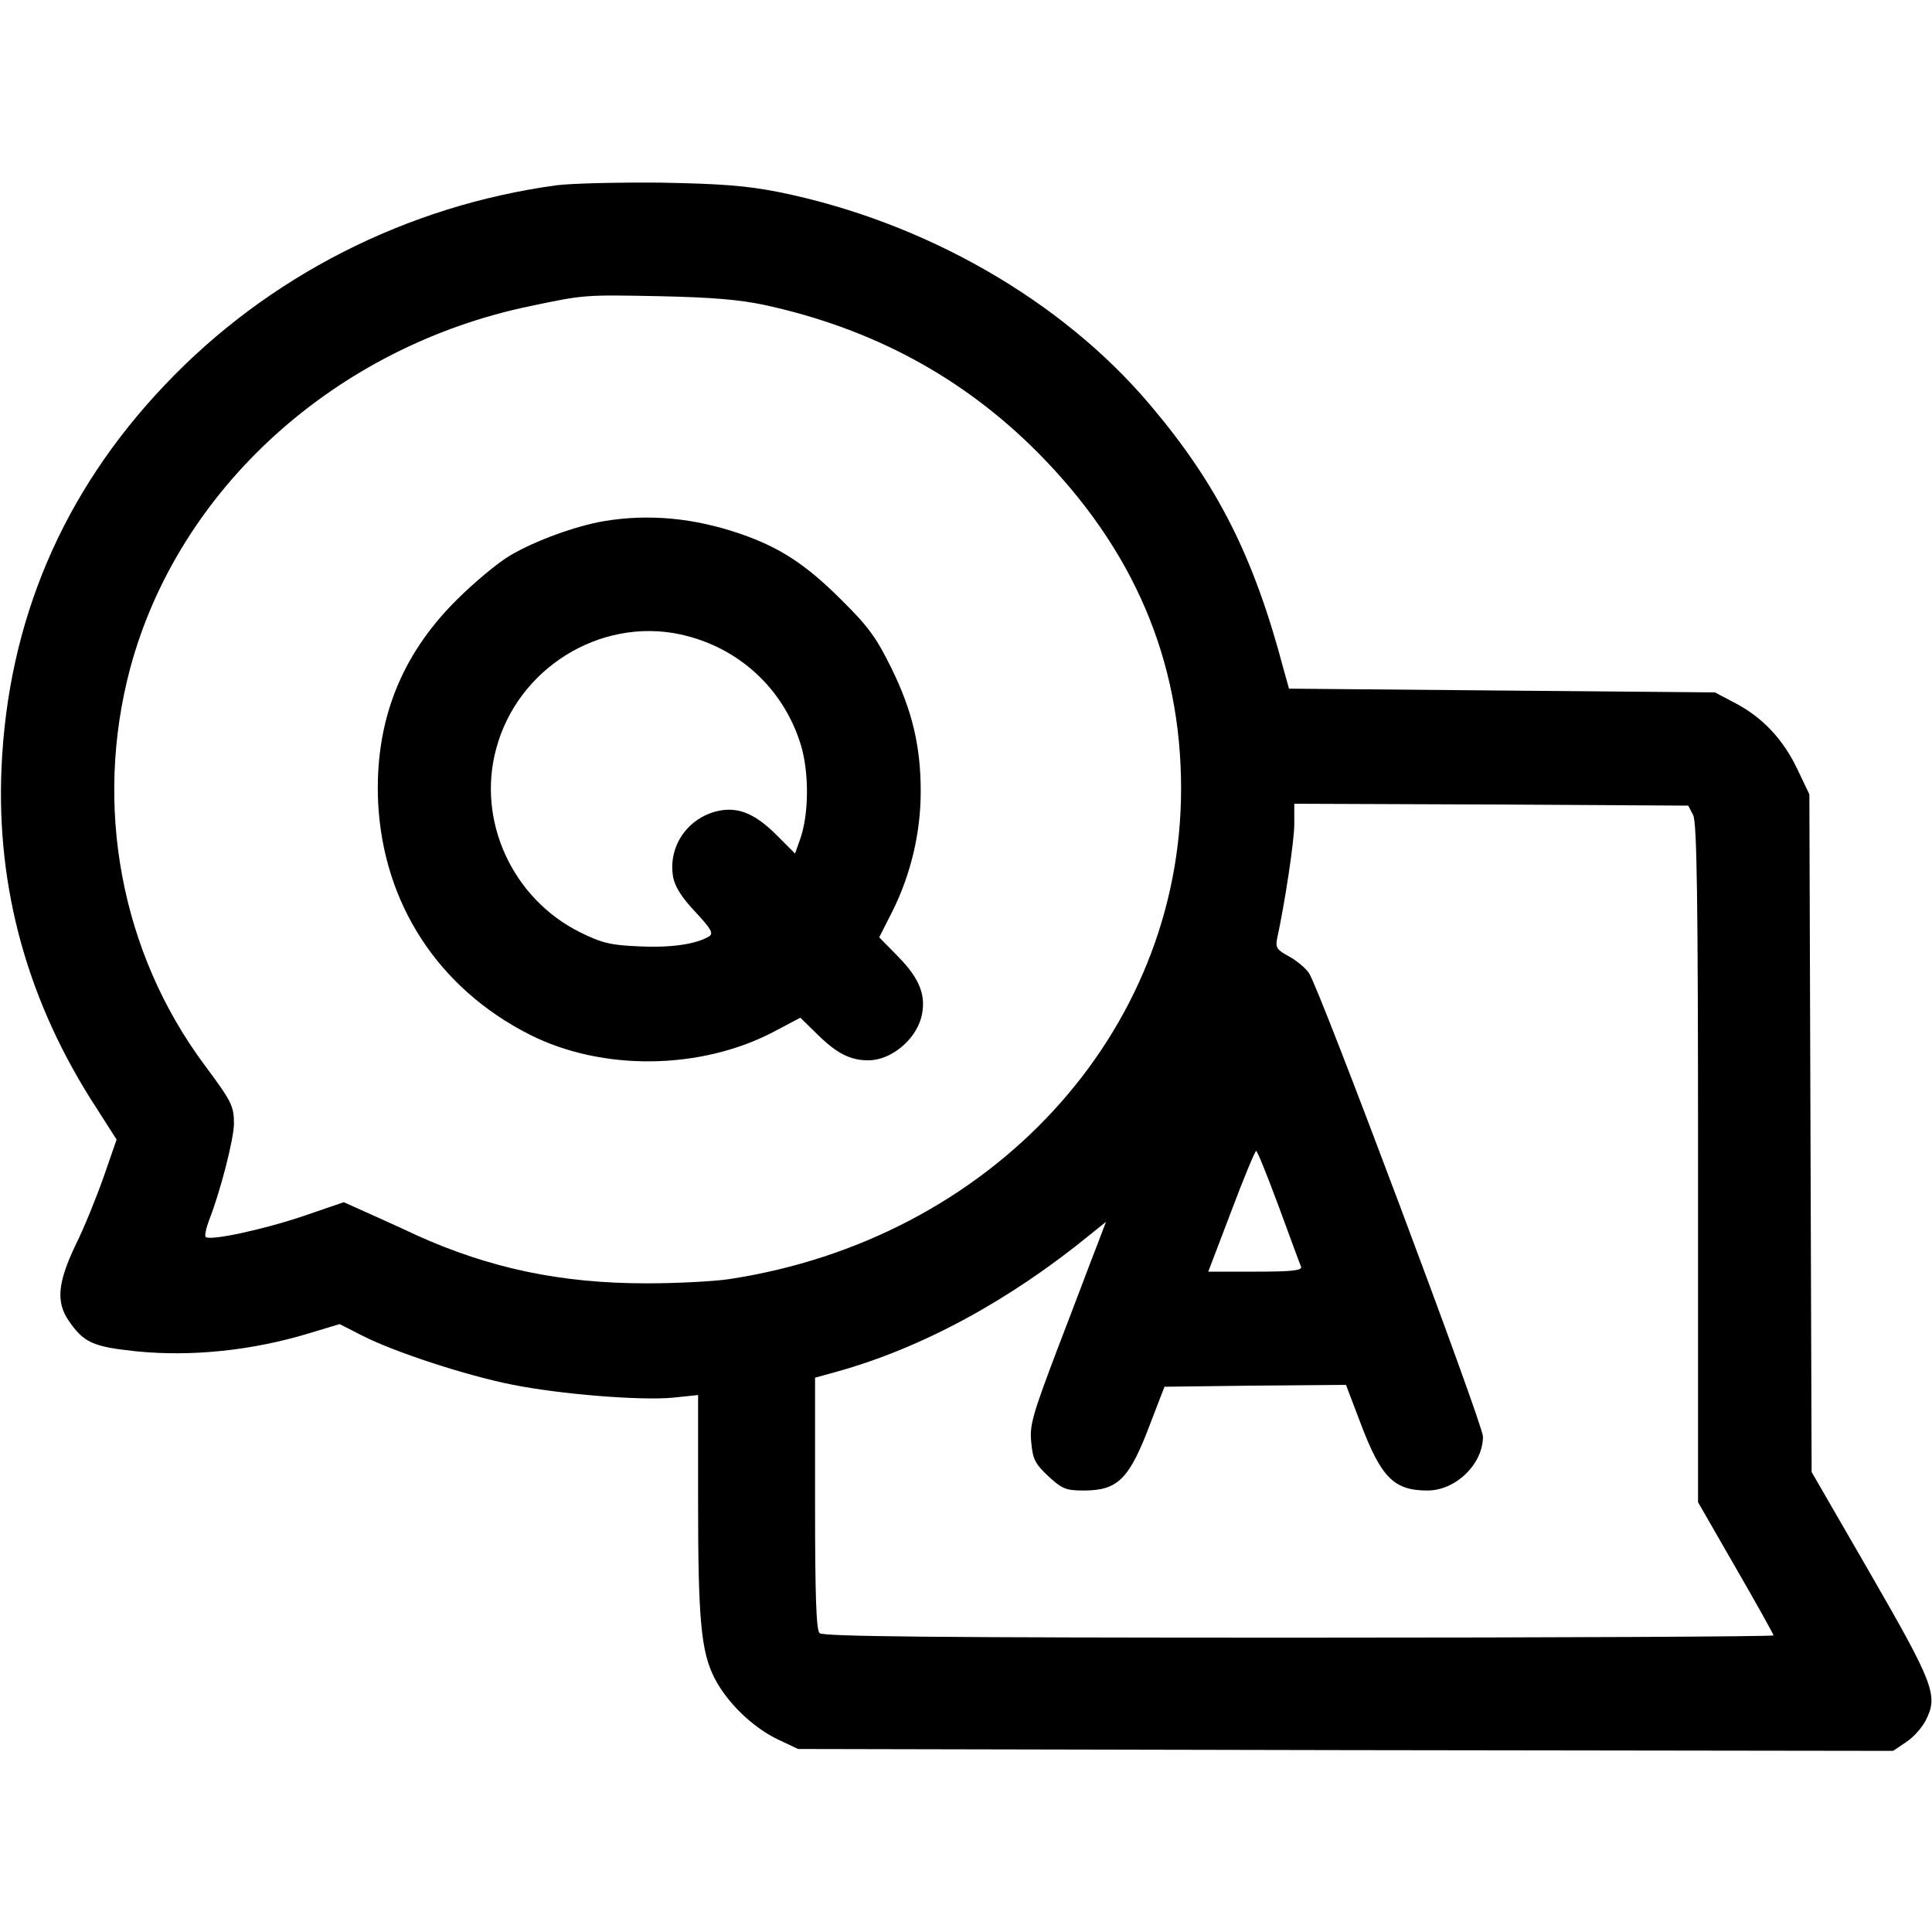 <?xml version="1.0" encoding="utf-8" standalone="no"?>
<!DOCTYPE svg PUBLIC "-//W3C//DTD SVG 20010904//EN"
 "http://www.w3.org/TR/2001/REC-SVG-20010904/DTD/svg10.dtd">
<svg version="1.0" xmlns="http://www.w3.org/2000/svg"
 width="512pt" height="512pt" viewBox="0 0 512 512"
 preserveAspectRatio="xMidYMid meet">

<g transform="translate(0,512) scale(0.1,-0.1)"
fill="#000000" stroke="none">
<path d="M1475 4629 c-397 -54 -765 -241 -1038 -529 -271 -285 -416 -626 -433
-1015 -14 -320 70 -623 252 -902 l53 -83 -34 -98 c-19 -54 -52 -136 -75 -182
-47 -99 -52 -150 -18 -200 40 -58 64 -69 178 -81 147 -15 308 2 457 47 l83 25
61 -31 c84 -43 274 -105 394 -129 128 -26 341 -43 428 -35 l67 7 0 -284 c0
-313 8 -397 44 -467 33 -64 100 -129 166 -161 l55 -26 1451 -3 1451 -2 34 23
c19 12 42 38 52 57 34 66 23 96 -146 389 l-156 270 -3 898 -3 898 -32 67 c-37
78 -92 137 -165 175 l-53 28 -565 5 -564 5 -14 50 c-79 300 -176 492 -355 703
-234 277 -598 485 -983 563 -87 17 -151 22 -314 25 -113 1 -236 -2 -275 -7z
m550 -317 c287 -62 527 -192 725 -391 254 -256 380 -550 380 -891 0 -649 -504
-1195 -1199 -1300 -41 -6 -139 -11 -218 -11 -227 0 -415 40 -608 127 -55 26
-121 55 -147 67 l-47 21 -108 -37 c-107 -36 -247 -66 -258 -55 -3 3 1 23 9 44
30 76 66 217 66 256 0 47 -6 59 -79 157 -221 298 -293 686 -196 1050 128 476
544 853 1061 960 143 30 142 30 344 26 136 -3 209 -9 275 -23z m2462 -1352
c10 -20 13 -219 13 -923 l0 -898 100 -174 c55 -95 100 -176 100 -179 0 -3
-566 -6 -1258 -6 -965 0 -1261 3 -1270 12 -9 9 -12 99 -12 344 l0 333 58 16
c226 63 458 189 672 364 l41 33 -24 -63 c-14 -35 -59 -156 -102 -267 -69 -182
-77 -209 -72 -255 4 -44 10 -56 45 -89 37 -34 47 -38 94 -38 91 0 121 30 177
179 l37 96 241 3 240 2 38 -100 c55 -146 89 -180 178 -180 75 0 147 70 147
143 0 33 -434 1190 -461 1228 -9 14 -34 34 -54 45 -30 16 -35 23 -31 44 21 97
46 261 46 306 l0 54 522 -2 522 -3 13 -25z m-1098 -1038 c30 -81 56 -153 59
-159 3 -10 -25 -13 -121 -13 l-125 0 61 160 c33 88 63 160 66 160 3 0 30 -67
60 -148z"/>
<path d="M1601 3739 c-76 -13 -183 -52 -249 -91 -31 -18 -95 -71 -142 -118
-149 -148 -217 -324 -208 -535 13 -269 159 -494 402 -617 192 -97 453 -94 647
8 l70 37 47 -46 c50 -49 86 -67 133 -67 59 0 123 52 140 112 15 57 -2 103 -61
163 l-50 51 35 69 c49 98 75 209 75 317 0 120 -22 214 -78 328 -39 79 -60 109
-132 180 -94 94 -163 139 -267 175 -122 42 -242 54 -362 34z m201 -300 c154
-33 274 -143 320 -292 23 -75 22 -189 -3 -255 l-12 -34 -52 52 c-58 57 -104
74 -160 59 -78 -22 -125 -97 -111 -174 5 -26 24 -55 59 -92 41 -44 48 -56 37
-64 -34 -21 -100 -31 -185 -27 -77 3 -100 9 -157 37 -180 89 -275 296 -223
487 57 213 275 348 487 303z"/>
</g>
</svg>
